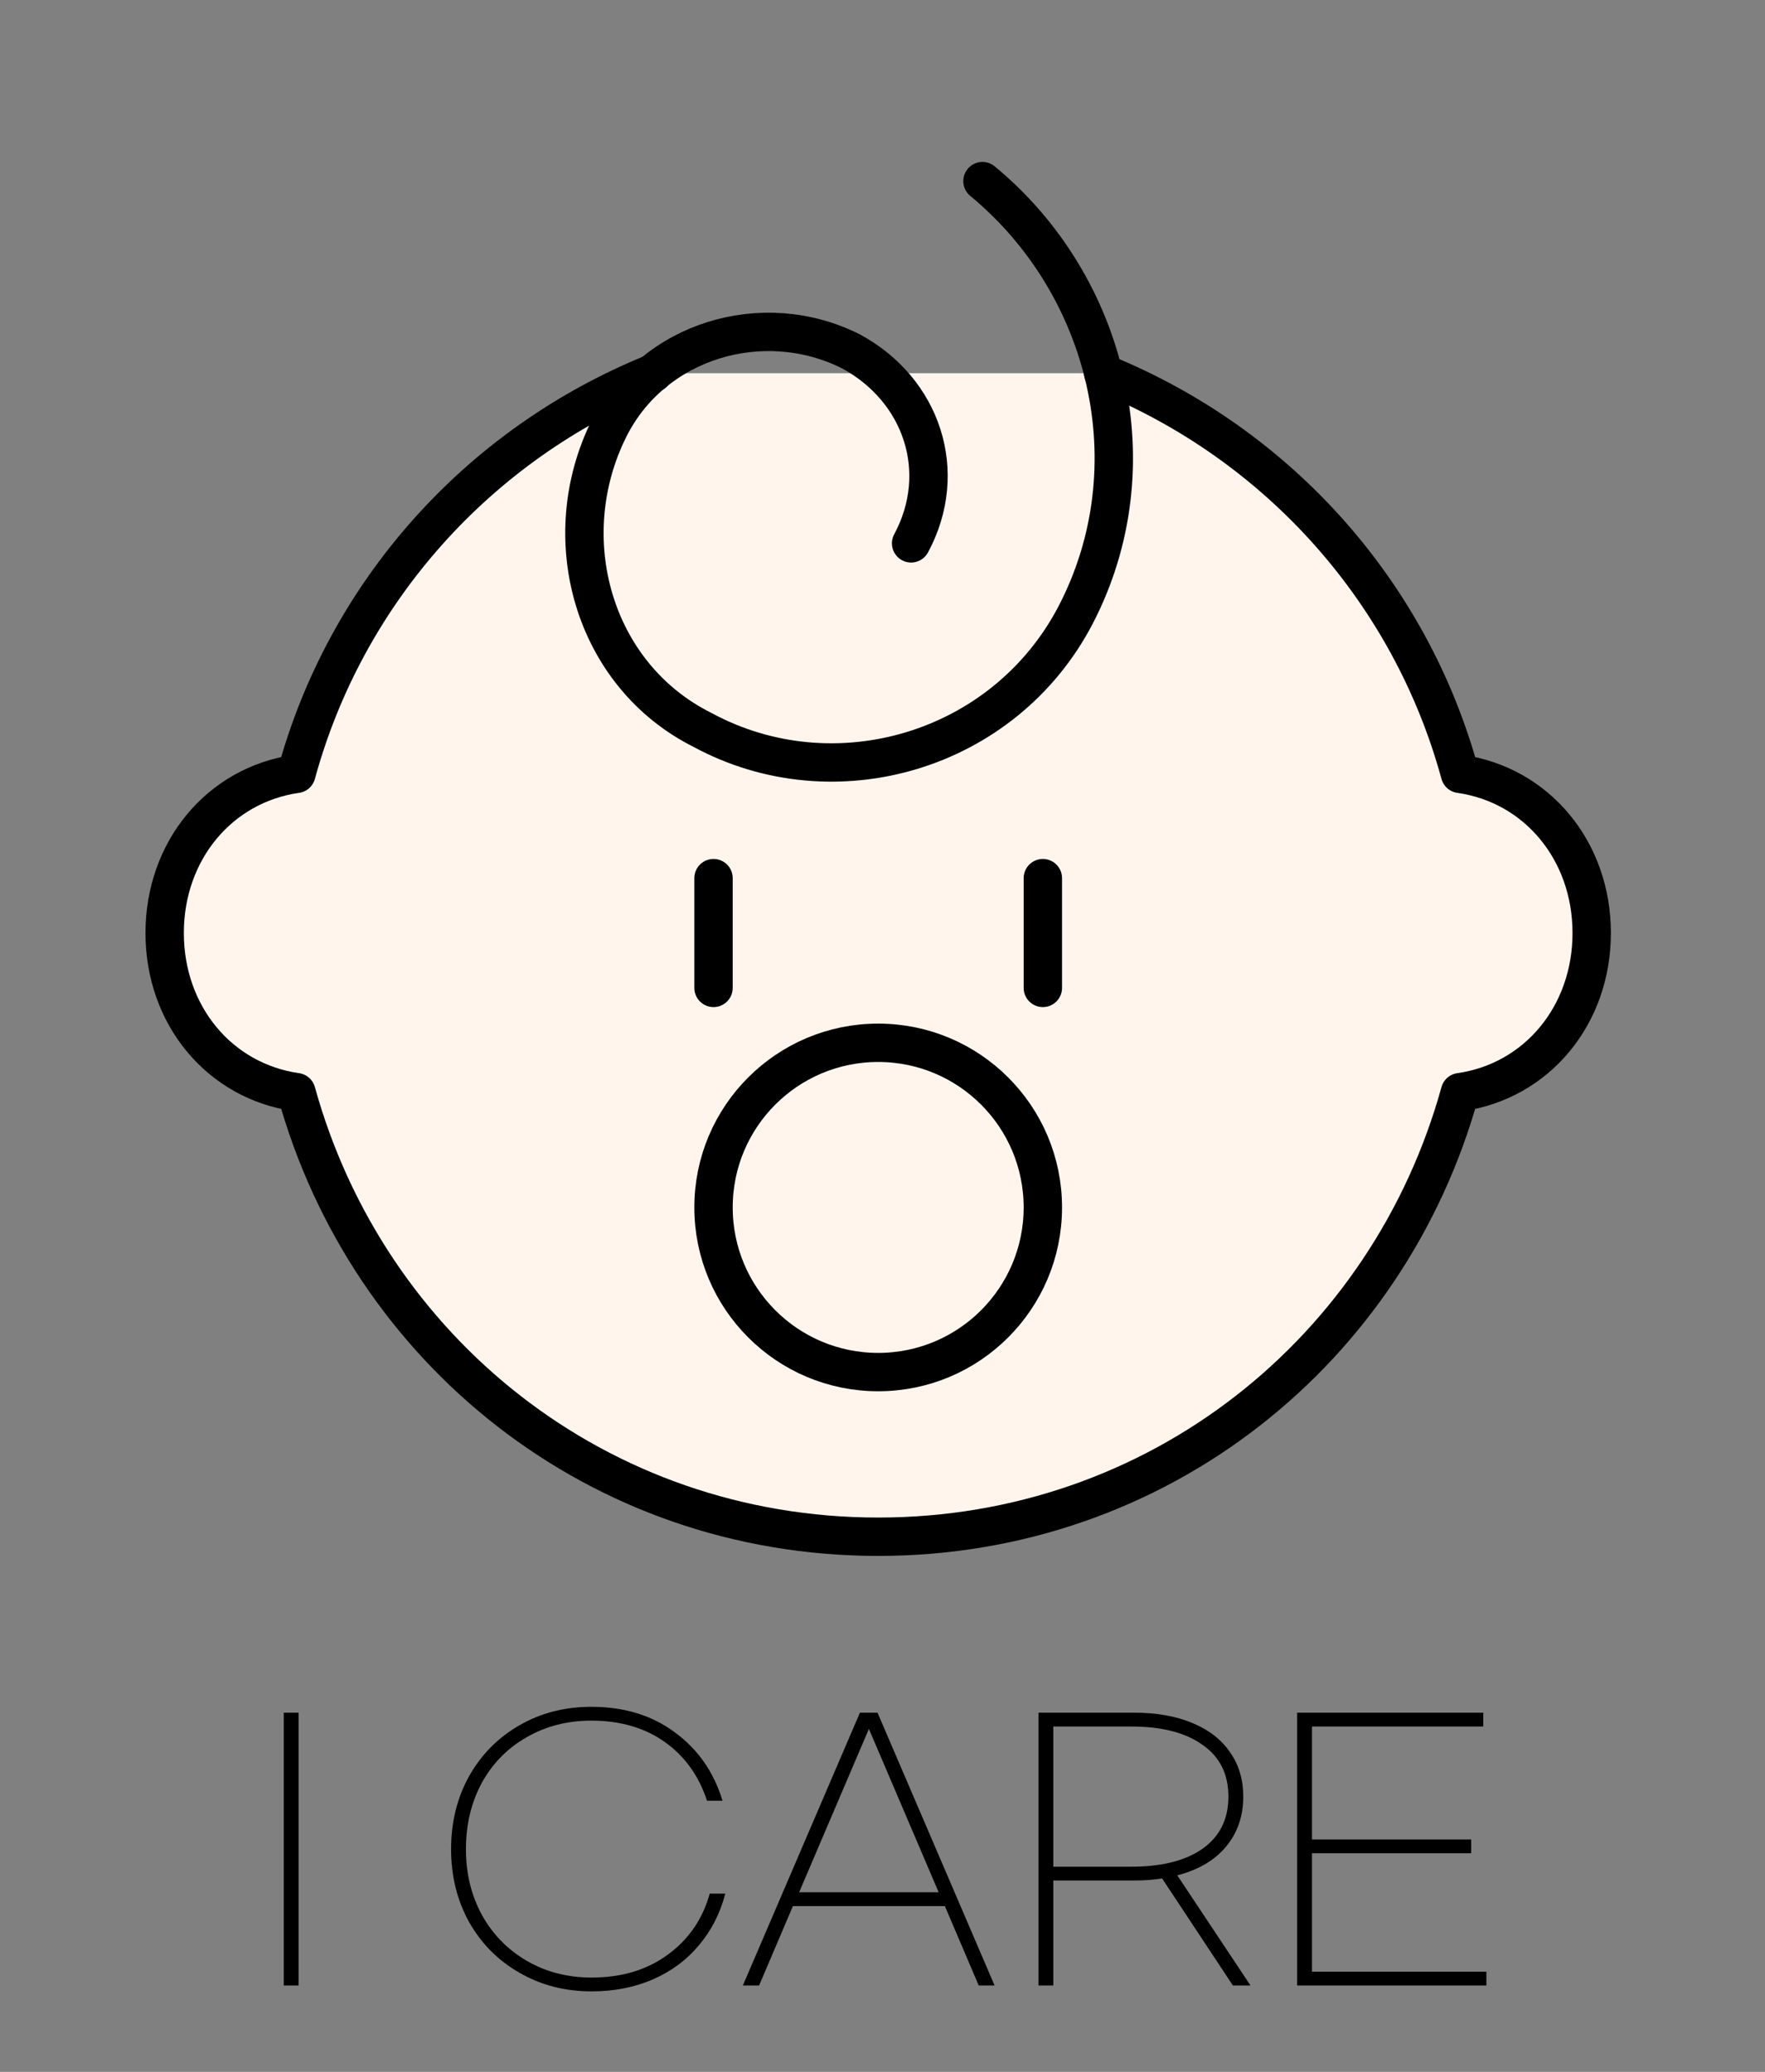 <svg width="92" height="108" viewBox="0 0 92 108" fill="none" xmlns="http://www.w3.org/2000/svg">
<rect x="0" y="0" width="92" height="108" fill="#808080" stroke="none"/>
<path d="M34.045 19.454C24.89 23.174 18.024 30.898 15.449 40.339C11.444 40.911 8.583 44.344 8.583 48.636C8.583 52.927 11.444 56.36 15.449 56.932C19.168 70.379 31.184 80.106 45.775 80.106C60.365 80.106 72.381 70.379 76.101 56.932C80.106 56.36 82.967 52.927 82.967 48.636C82.967 44.344 80.106 40.911 76.101 40.339C73.526 30.898 66.66 23.174 57.505 19.454" fill="#FFF5ED"/>
<path d="M34.045 19.454C24.89 23.174 18.024 30.898 15.449 40.339C11.444 40.911 8.583 44.344 8.583 48.636C8.583 52.927 11.444 56.36 15.449 56.932C19.168 70.379 31.184 80.106 45.775 80.106C60.365 80.106 72.381 70.379 76.101 56.932C80.106 56.36 82.967 52.927 82.967 48.636C82.967 44.344 80.106 40.911 76.101 40.339C73.526 30.898 66.66 23.174 57.505 19.454" stroke="black" stroke-width="2" stroke-miterlimit="10" stroke-linecap="round" stroke-linejoin="round"/>
<path d="M45.775 71.523C50.515 71.523 54.358 67.681 54.358 62.94C54.358 58.2 50.515 54.358 45.775 54.358C41.035 54.358 37.192 58.2 37.192 62.94C37.192 67.681 41.035 71.523 45.775 71.523Z" stroke="black" stroke-width="2" stroke-miterlimit="10" stroke-linecap="round" stroke-linejoin="round"/>
<path d="M37.192 45.775V51.497" stroke="black" stroke-width="2" stroke-miterlimit="10" stroke-linecap="round" stroke-linejoin="round"/>
<path d="M54.358 45.775V51.497" stroke="black" stroke-width="2" stroke-miterlimit="10" stroke-linecap="round" stroke-linejoin="round"/>
<path d="M51.211 9.441C57.791 14.877 60.08 24.318 56.074 32.042C52.355 39.195 43.486 41.77 36.62 38.05C30.898 35.19 28.895 28.037 31.756 22.315C34.045 17.738 39.767 16.021 44.344 18.31C48.064 20.313 49.494 24.604 47.491 28.323" stroke="black" stroke-width="2" stroke-miterlimit="10" stroke-linecap="round" stroke-linejoin="round"/>
<path d="M15.564 89.278V103.499H14.79V89.278H15.564ZM30.839 103.805C29.447 103.805 28.193 103.481 27.077 102.833C25.961 102.197 25.085 101.315 24.449 100.187C23.825 99.058 23.513 97.793 23.513 96.388C23.513 94.984 23.825 93.719 24.449 92.591C25.085 91.463 25.955 90.581 27.059 89.945C28.175 89.296 29.429 88.972 30.821 88.972C32.537 88.972 33.989 89.416 35.177 90.305C36.377 91.18 37.205 92.368 37.661 93.868H36.851C36.431 92.573 35.699 91.552 34.655 90.808C33.611 90.064 32.333 89.692 30.821 89.692C29.573 89.692 28.451 89.981 27.455 90.556C26.459 91.121 25.679 91.912 25.115 92.933C24.563 93.953 24.287 95.105 24.287 96.388C24.287 97.672 24.569 98.825 25.133 99.844C25.697 100.853 26.477 101.645 27.473 102.221C28.469 102.797 29.591 103.085 30.839 103.085C32.399 103.085 33.719 102.689 34.799 101.897C35.891 101.105 36.623 100.043 36.995 98.71H37.805C37.541 99.731 37.085 100.625 36.437 101.393C35.801 102.161 35.003 102.755 34.043 103.175C33.083 103.595 32.015 103.805 30.839 103.805ZM49.251 99.359H41.331L39.567 103.499H38.721L44.823 89.278H45.741L51.843 103.499H51.015L49.251 99.359ZM48.927 98.638L45.291 90.124L41.655 98.638H48.927ZM64.264 103.499L60.574 97.918C60.13 97.99 59.644 98.026 59.116 98.026H54.904V103.499H54.13V89.278H59.116C60.292 89.278 61.306 89.459 62.158 89.819C63.022 90.178 63.676 90.689 64.12 91.349C64.576 91.996 64.804 92.764 64.804 93.653C64.804 94.672 64.504 95.543 63.904 96.263C63.316 96.971 62.47 97.469 61.366 97.757L65.182 103.499H64.264ZM58.972 97.306C60.556 97.306 61.792 96.995 62.68 96.371C63.58 95.734 64.03 94.829 64.03 93.653C64.03 92.477 63.58 91.576 62.68 90.953C61.792 90.317 60.556 89.999 58.972 89.999H54.904V97.306H58.972ZM67.613 89.278H77.315V89.999H68.387V95.885H76.685V96.605H68.387V102.779H77.477V103.499H67.613V89.278Z" fill="black"/>
</svg>
